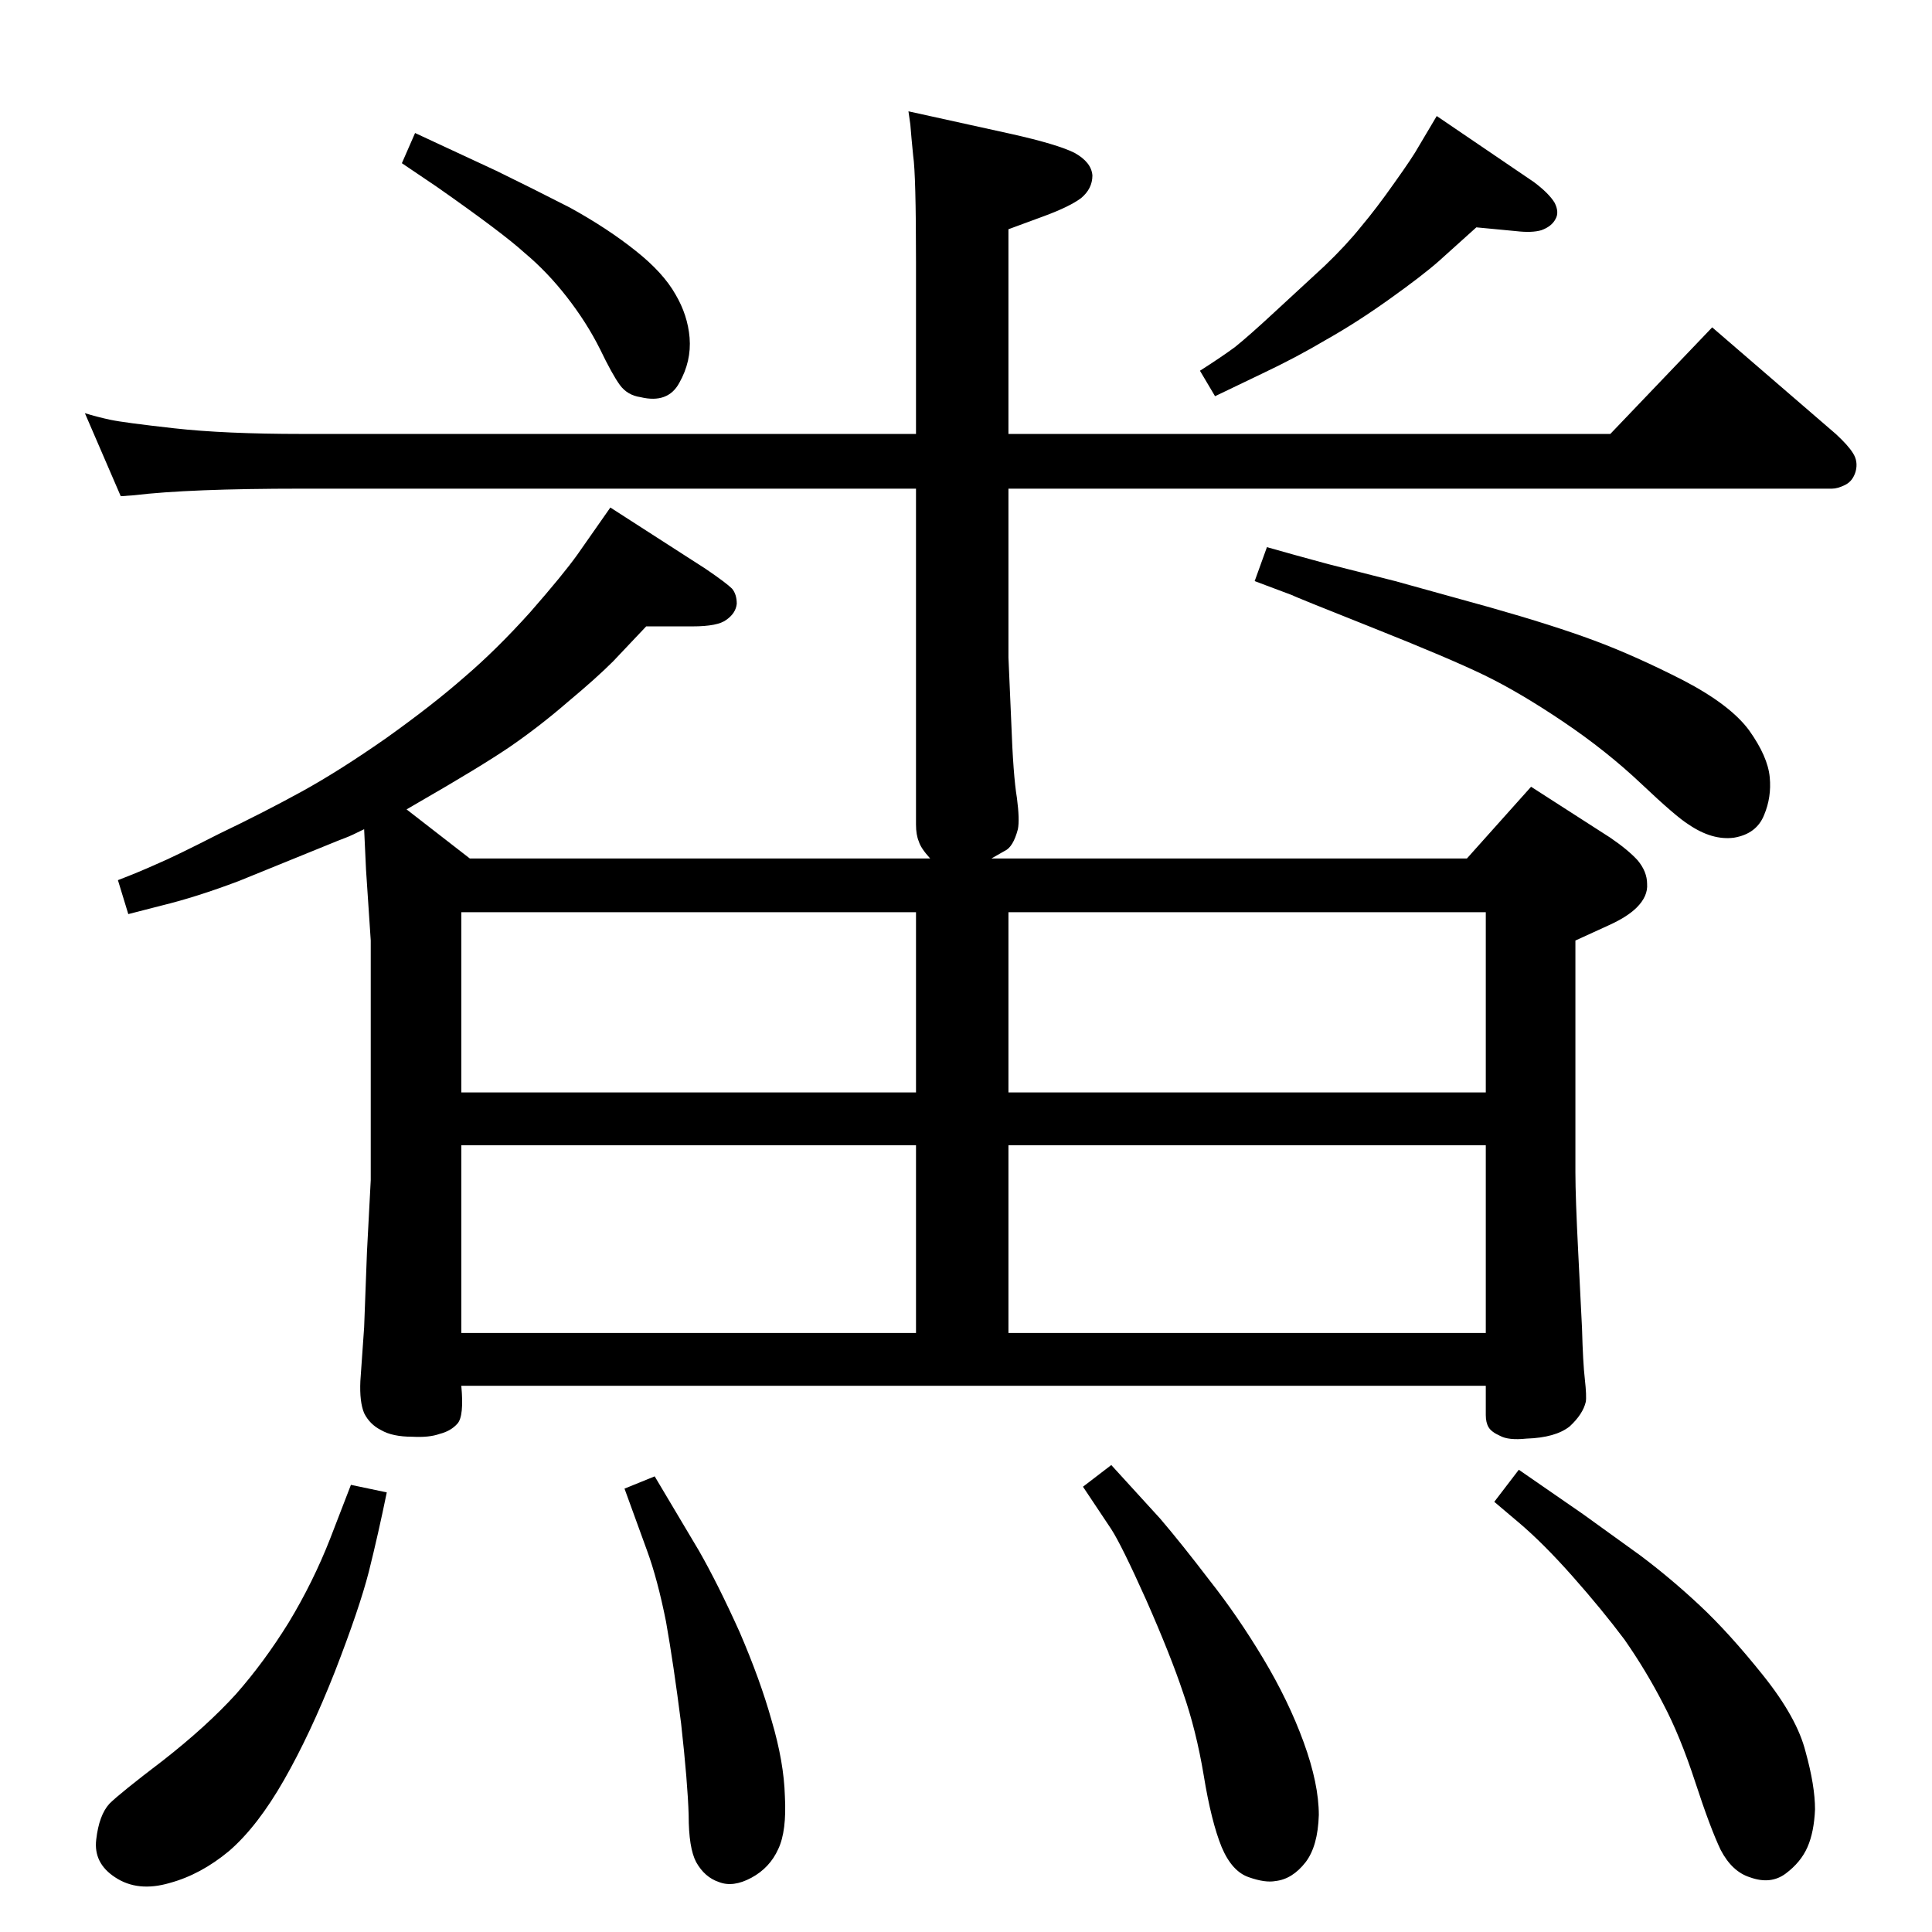 <?xml version="1.0" standalone="no"?>
<!DOCTYPE svg PUBLIC "-//W3C//DTD SVG 1.1//EN" "http://www.w3.org/Graphics/SVG/1.1/DTD/svg11.dtd" >
<svg xmlns="http://www.w3.org/2000/svg" xmlns:xlink="http://www.w3.org/1999/xlink" version="1.1" viewBox="0 0 2048 2048">
  <g transform="matrix(1 0 0 -1 0 2048)">
   <path fill="currentColor"
d="M1051 1138h504l68 76l84 -54q19 -13 29 -24q10 -12 10 -25q1 -13 -11 -25q-10 -10 -30 -19l-35 -16v-246q0 -26 3 -85l4 -80q1 -37 3 -54q2 -18 1 -24q-3 -13 -17 -26q-15 -12 -46 -13q-19 -2 -28 3q-9 4 -12 9t-3 13v31h-1086q3 -32 -4 -40t-19 -11q-11 -4 -29 -3
q-21 0 -33 7q-12 6 -18 18q-5 12 -4 34l4 57l3 80l4 76v254l-5 75l-2 43q-14 -7 -19.5 -9t-22.5 -9l-91 -37q-45 -17 -82 -26l-35 -9l-11 36q21 8 41 17q19 8 66 32q48 23 88 45t90 57q49 35 82 64q34 29 70 69q35 40 50 61l35 50l101 -65q22 -15 28 -21q5 -6 5 -16
q-1 -10 -11 -17q-9 -7 -36 -7h-49l-35 -37q-18 -18 -48 -43q-30 -26 -62 -48q-31 -21 -97 -59l-12 -7l67 -52h488q-10 11 -12 18q-3 7 -3 18v356h-651q-120 0 -178 -7l-14 -1l-38 88q13 -4 27 -7t67.5 -9t135.5 -6h651v182q0 93 -3 113q-2 20 -3 33l-2 14l109 -24
q49 -11 67 -20q18 -10 19 -24q0 -14 -12 -24q-12 -9 -39 -19l-38 -14v-217h638l108 113l131 -113q13 -12 18 -20q6 -9 3 -20q-3 -10 -11 -14t-14 -4h-873v-179l3 -69q2 -56 6 -80q3 -23 1 -33q-5 -19 -14 -23zM1575 635v199h-506v-199h506zM1575 890v191h-506v-191h506z
M971 635v199h-482v-199h482zM971 890v191h-482v-191h482zM1610 490l68 -47l61 -44q32 -24 63 -53t67 -74t45 -81q10 -36 10 -61q-1 -24 -8 -40t-23 -28t-38 -4q-19 6 -31 29q-11 23 -27 72t-34 83q-18 35 -41 68q-24 32 -55 67t-57 57l-26 22zM1178 495l52 -57
q23 -27 52 -65q30 -38 57 -83t43 -89t16 -77q-1 -33 -14 -50q-14 -18 -32 -20q-11 -2 -28 4q-18 6 -29 32q-11 27 -19 76q-8 48 -22 88q-13 39 -39 98q-26 58 -37 75l-30 45zM372 474l38 -8q-9 -44 -19 -84q-10 -39 -36 -106q-26 -66 -54 -115t-58 -75q-30 -25 -63 -34
q-34 -10 -58 6q-23 15 -20 40q3 26 14 38q11 11 57 46q46 36 77 70q30 34 56 76q26 43 44 89zM694 483l47 -79q20 -35 43 -86q22 -51 34 -94q13 -44 14 -80q2 -37 -7 -56q-9 -20 -28.5 -30.5t-34.5 -4.5q-15 5 -24 21q-8 15 -8 50q-1 34 -8 97q-8 63 -16 108q-9 45 -20 75
l-24 66zM1343 1468q28 -8 65 -18l71 -18l101 -28q67 -19 110 -35t94 -42q50 -26 70 -53q20 -28 22 -50q2 -21 -6 -40q-8 -20 -32 -24q-23 -3 -48 14q-13 8 -50 43t-83 66t-83 49t-120 51t-84 34l-40 15zM440 1907l86 -40q37 -18 78 -39q40 -22 70 -46q29 -23 42 -46
q13 -22 15 -46q2 -25 -11 -48q-12 -22 -41 -15q-14 2 -22 13t-21 38q-14 28 -35 55t-45 47q-23 21 -93 70l-37 25zM1565 1807l-40 -36q-17 -15 -52 -40t-67 -43q-32 -19 -68 -36l-50 -24l-16 27q22 14 37 25q15 12 43 38l52 48q23 22 39 42q16 19 35 46q20 28 26 39l19 32
l103 -70q16 -12 22 -22q5 -10 1 -17q-4 -8 -15 -12q-10 -3 -27 -1z" />
  </g>

</svg>

